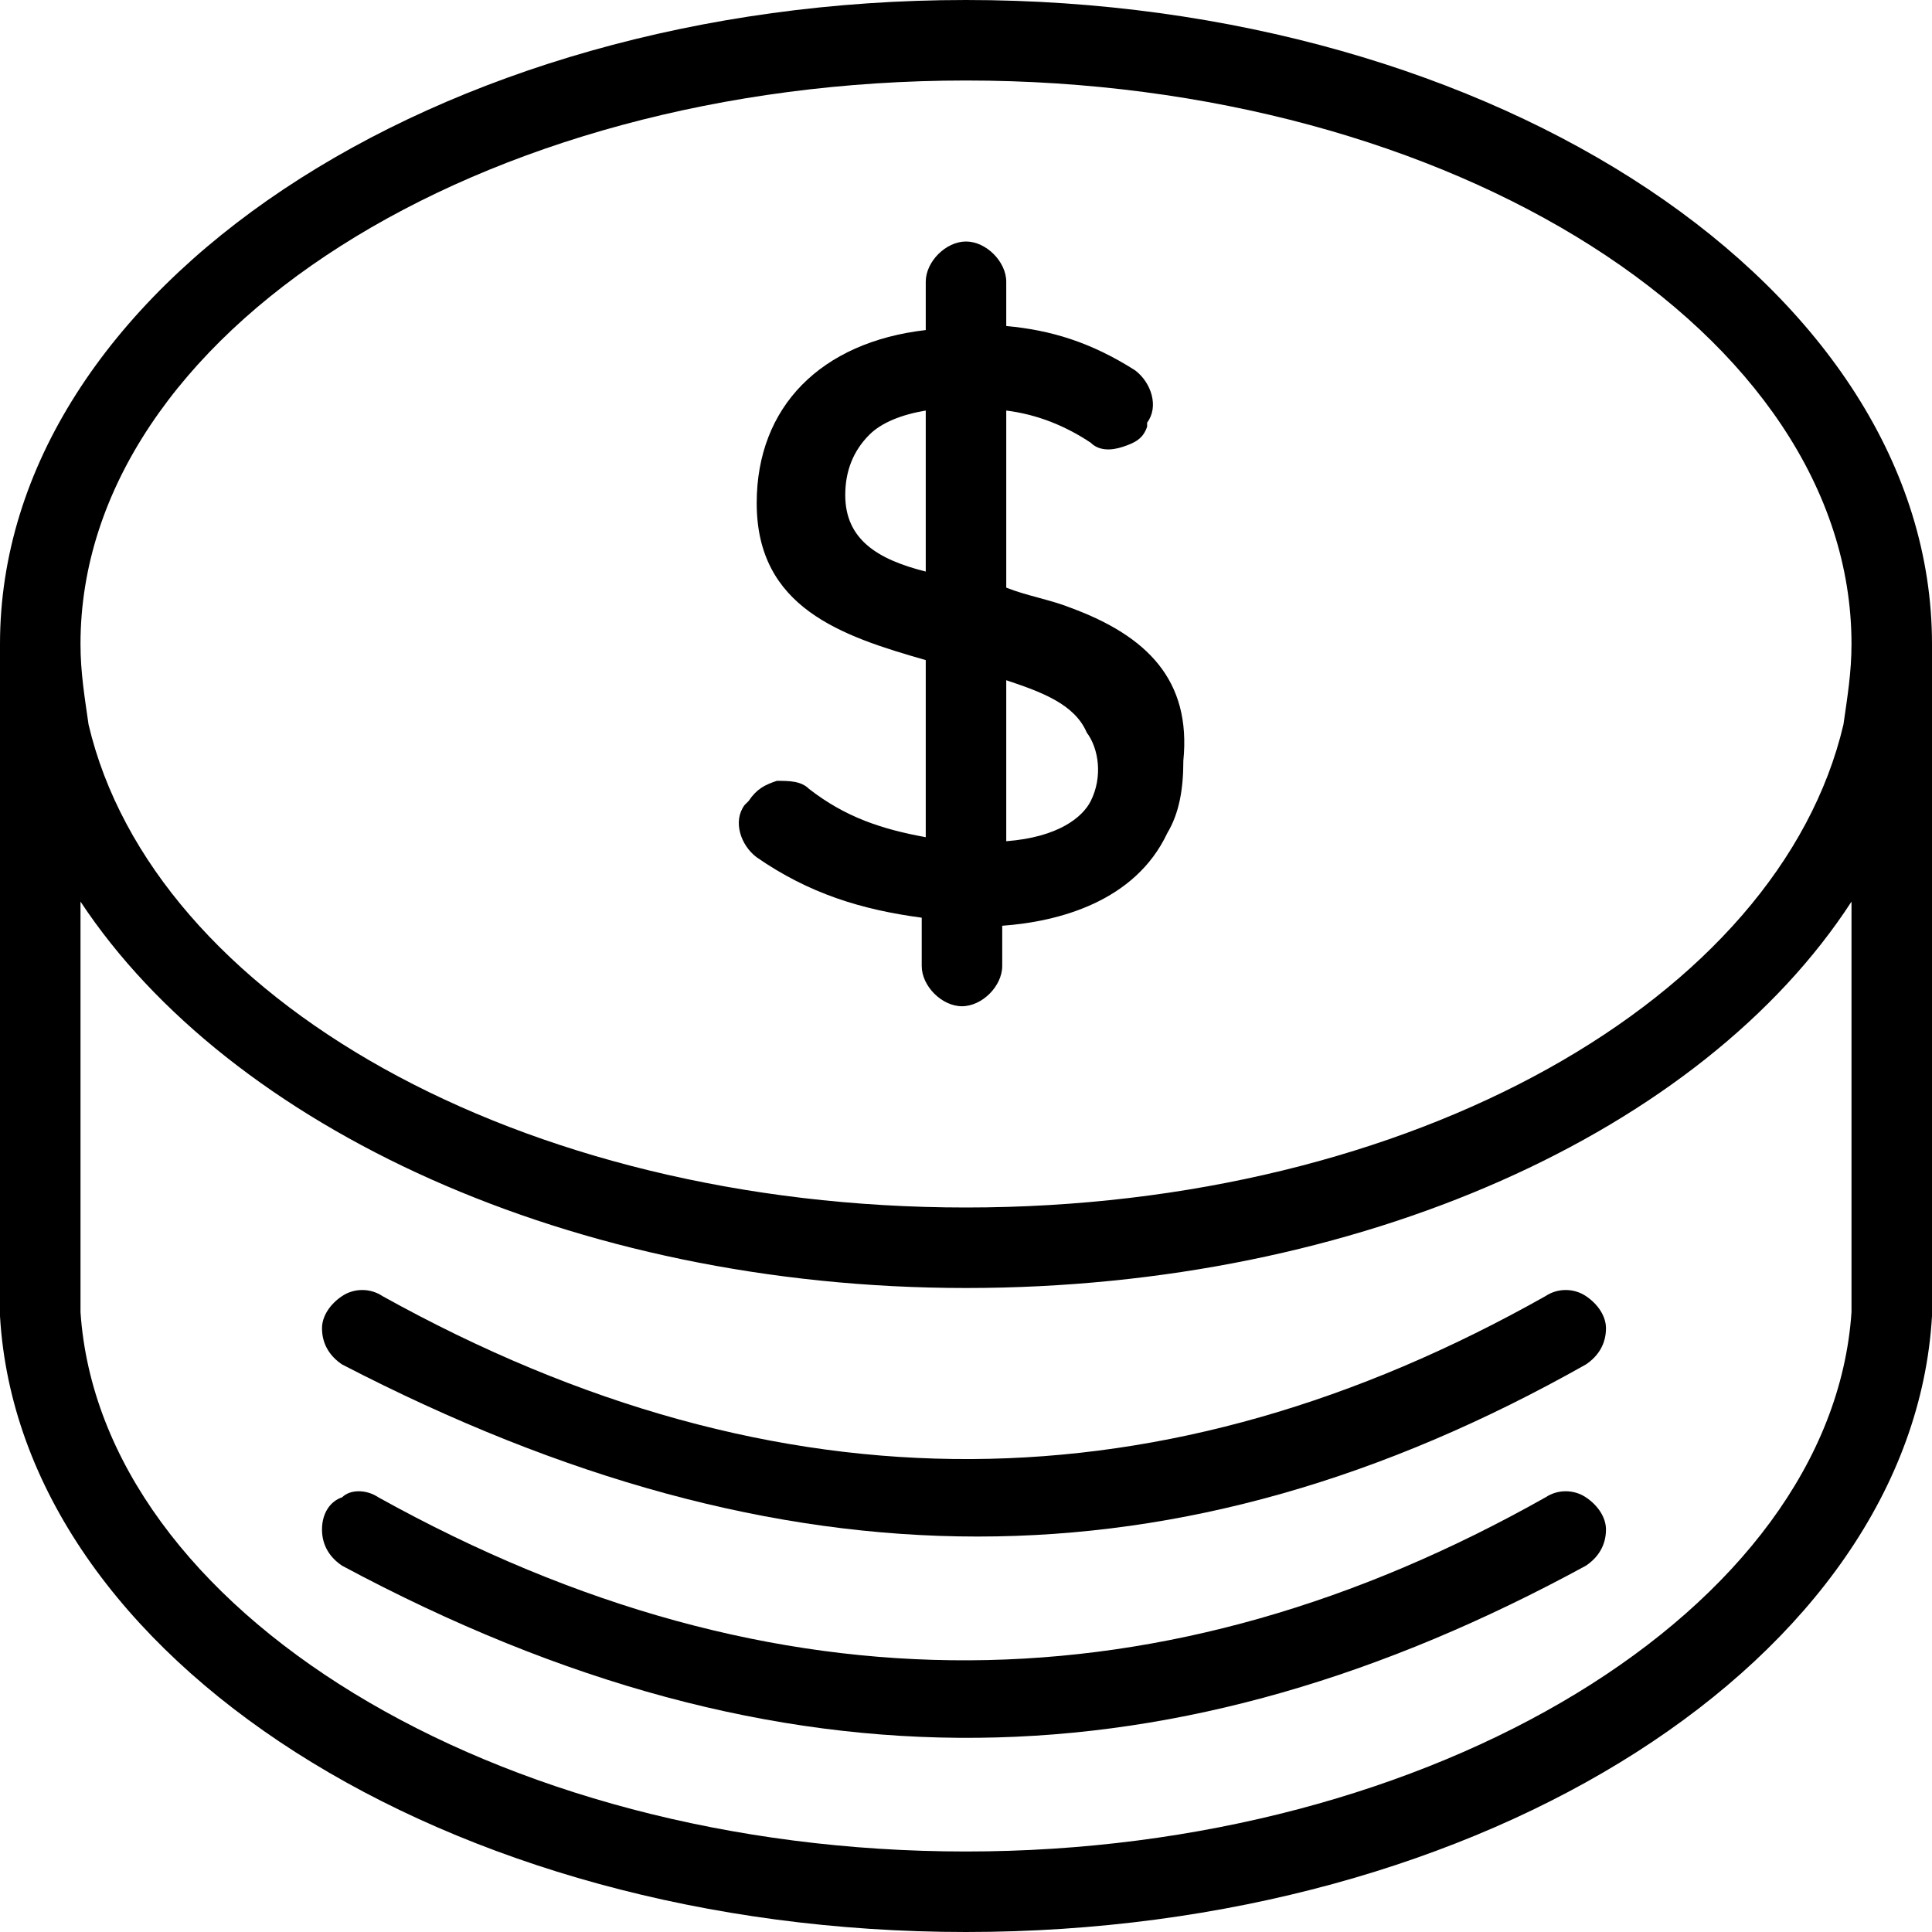 <svg xmlns="http://www.w3.org/2000/svg" viewBox="0 0 48 48"><path class="st0" d="M26.6 15.1c-.5-.2-1.1-.3-1.6-.5v-4.4c.8.1 1.5.4 2.1.8.2.2.5.2.8.1.3-.1.5-.2.6-.5v-.1c.3-.4.1-1-.3-1.3-1.1-.7-2.1-1-3.2-1.1V7c0-.5-.5-1-1-1s-1 .5-1 1v1.2c-2.6.3-4.2 1.9-4.2 4.3 0 2.6 2.1 3.3 4.2 3.9v4.4c-1.1-.2-2-.5-2.9-1.2-.2-.2-.5-.2-.8-.2-.3.1-.5.2-.7.5l-.1.1c-.3.4-.1 1 .3 1.3 1.3.9 2.6 1.3 4.1 1.5V24c0 .5.5 1 1 1s1-.5 1-1v-1c1.4-.1 3.3-.6 4.1-2.3.3-.5.4-1.1.4-1.8.2-2-.9-3.1-2.8-3.8zM21 12.3c0-.6.2-1.1.6-1.5.3-.3.8-.5 1.4-.6v4c-1.2-.3-2-.8-2-1.9zm6.1 7.6c-.2.4-.8.9-2.1 1v-4c.9.3 1.7.6 2 1.3.3.4.4 1.1.1 1.7z"/><path class="st0" d="M48 16.5V16C48 7.2 37.2 0 24 0S0 7.2 0 16v16.7C.5 41.2 11.1 48 24 48s23.5-6.8 24-15.3V16.5zm-2 16.1C45.5 40 35.6 46 24 46 12.3 46 2.5 40 2 32.6V22.4C5.7 28 14.2 32 24 32s18.3-3.9 22-9.6v10.2zM45.8 18C44.2 24.8 35.1 30 24 30S3.8 24.8 2.2 18c-.1-.7-.2-1.3-.2-2C2 8.3 11.9 2 24 2s22 6.3 22 14c0 .7-.1 1.3-.2 2z"/><path class="st0" d="M39.4 32.2c-.3-.2-.7-.2-1 0-9.4 5.3-19 5.5-28.9 0-.3-.2-.7-.2-1 0-.3.2-.5.5-.5.8 0 .4.2.7.5.9 11 5.7 20.8 5.7 30.9 0 .3-.2.5-.5.5-.9 0-.3-.2-.6-.5-.8z"/><path class="st0" d="M39.4 37.2c-.3-.2-.7-.2-1 0-9.4 5.3-19.1 5.5-29 0-.3-.2-.7-.2-.9 0-.3.1-.5.4-.5.8s.2.7.5.9c11 5.9 20.8 5.5 30.9 0 .3-.2.5-.5.5-.9 0-.3-.2-.6-.5-.8z"/></svg>